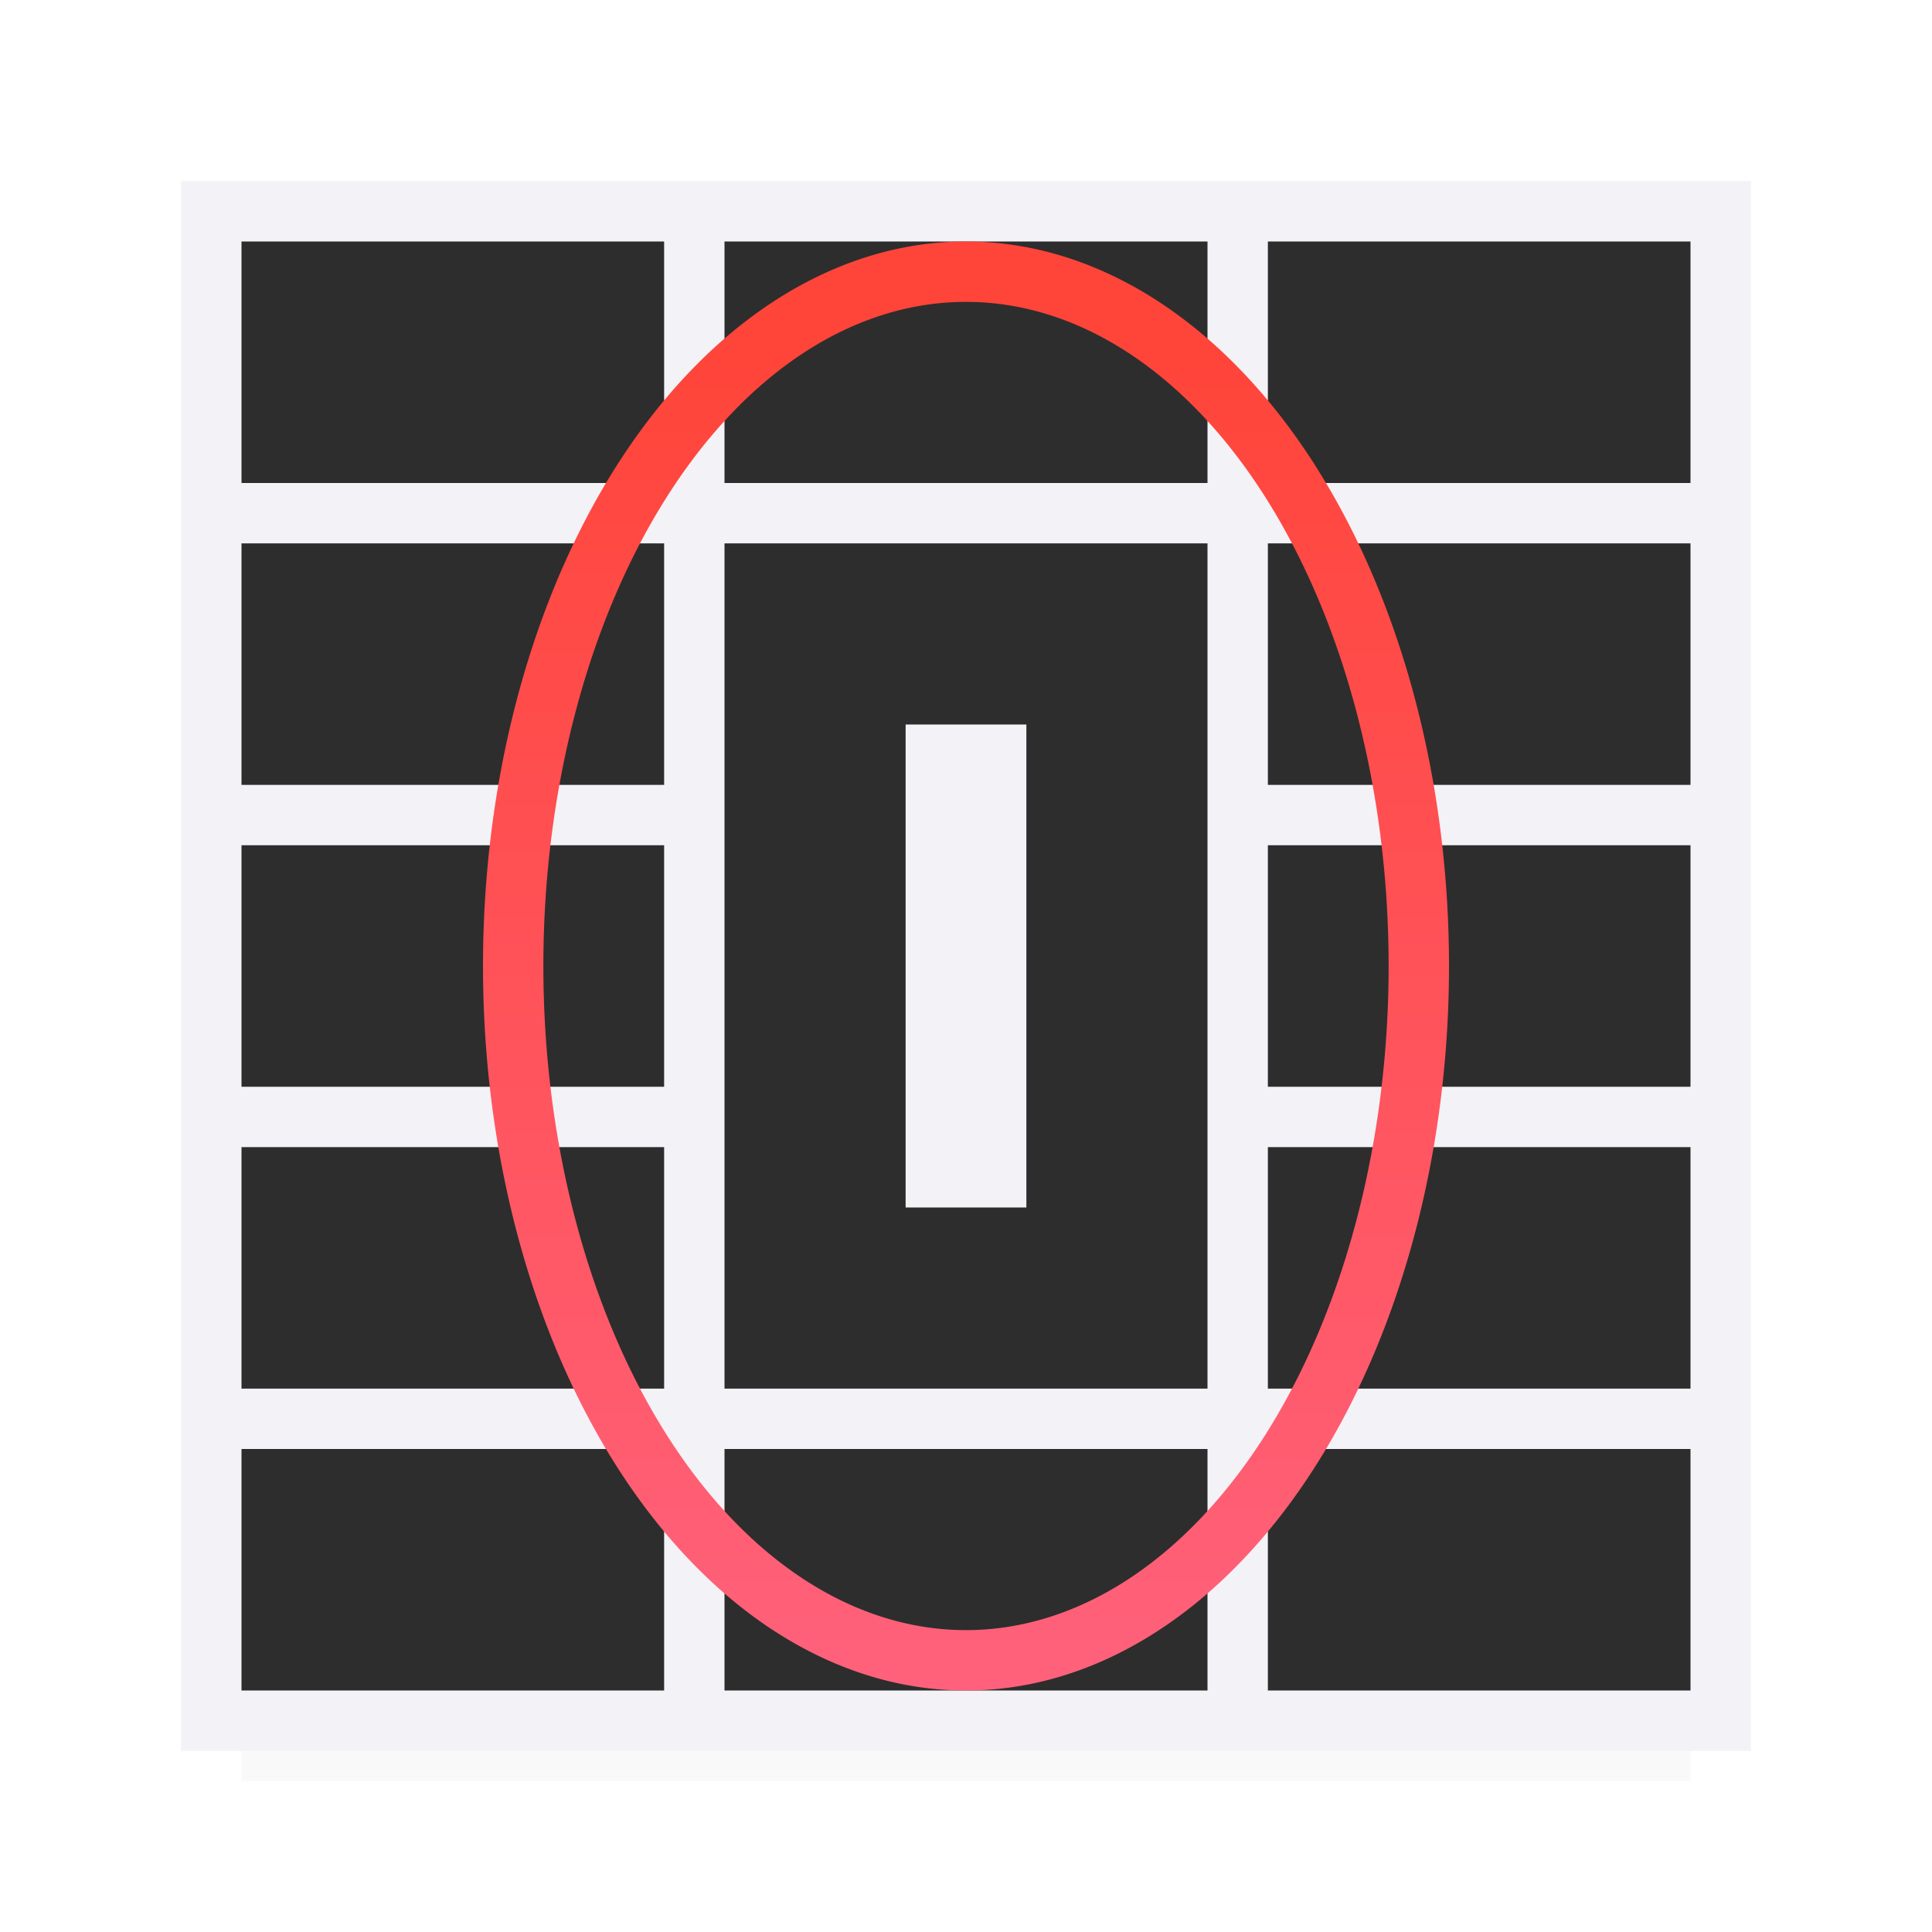<svg viewBox="0 0 32 32" xmlns="http://www.w3.org/2000/svg" xmlns:xlink="http://www.w3.org/1999/xlink"><linearGradient id="a" gradientUnits="userSpaceOnUse" x1="34" x2="34" y1="30" y2="6"><stop offset="0" stop-color="#ff6482"/><stop offset="1" stop-color="#ff453a"/></linearGradient><filter id="b" color-interpolation-filters="sRGB" height="1.509" width="1.053" x="-.026" y="-.254"><feGaussianBlur stdDeviation=".265"/></filter><path d="m4 26.5h24v3h-24z" filter="url(#b)" opacity=".15"/><path d="m3 3v26h26v-26z" fill="#f2f2f7"/><path d="m4 4v4h7v-4zm8 0v4h8v-4zm9 0v4h7v-4zm-17 5v4h7v-4zm8 0v4 1 4 1 4h8v-4-1-4-1-4zm9 0v4h7v-4zm-17 5v4h7v-4zm17 0v4h7v-4zm-17 5v4h7v-4zm17 0v4h7v-4zm-17 5v4h7v-4zm8 0v4h8v-4zm9 0v4h7v-4z" fill="#2d2d2d"/><path d="m15 12h2v8h-2z" fill="#f2f2f7"/><path d="m16 4a8 12 0 0 0 -8 12 8 12 0 0 0 8 12 8 12 0 0 0 8-12 8 12 0 0 0 -8-12zm0 1a7 11 0 0 1 7 11 7 11 0 0 1 -7 11 7 11 0 0 1 -7-11 7 11 0 0 1 7-11z" fill="url(#a)"/></svg>